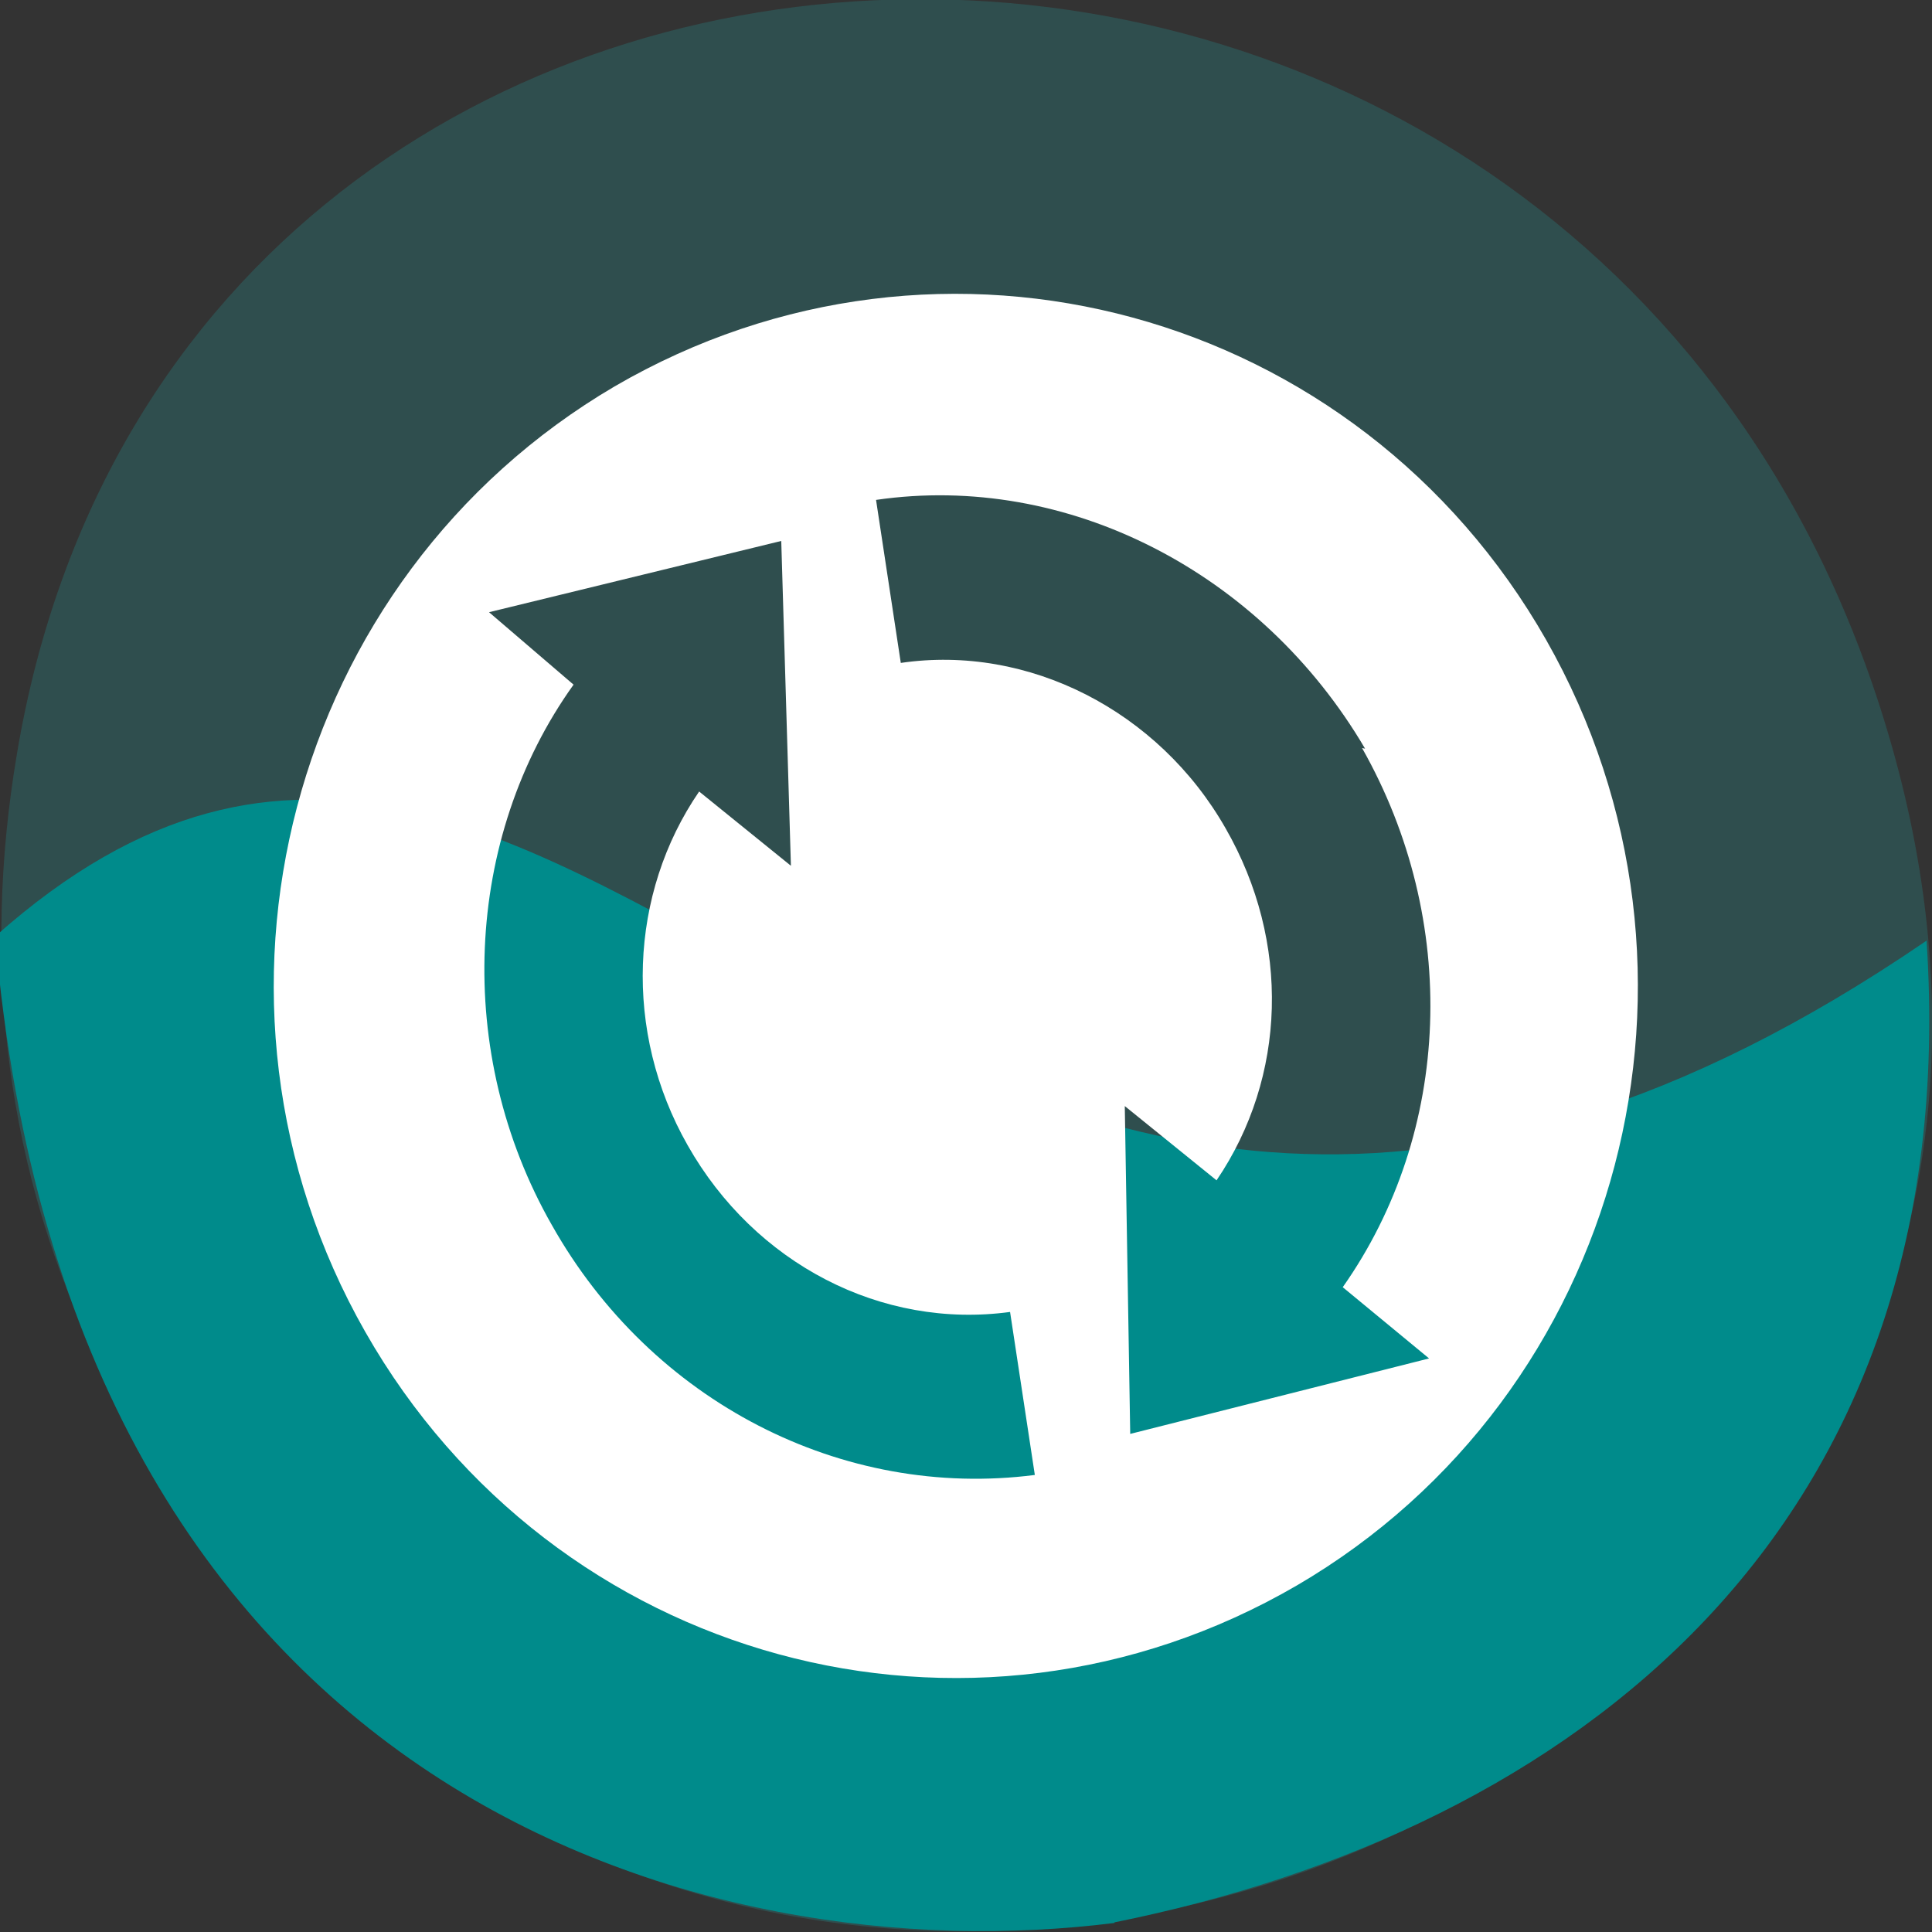 <svg xmlns="http://www.w3.org/2000/svg" viewBox="0 0 32 32"><rect x="0" y="0" width="32" height="32" fill="#333333" stroke="none"/><path d="m 1.65 22.66 c 8.74 17.73 34.68 7.85 29.73 -10.14 c -4.66 -16.95 -28.36 -16.46 -31.1 -0.03 c -0.58 3.43 -0.21 6.91 1.4 10.16" style="fill:#2f4e4e"/><path d="m 18.46 31.84 c 7.55 -1.52 14.1 -6.46 13.45 -16.26 c -16.49 11.28 -22.2 -8.79 -31.99 -0.07 c 1.23 14.29 11.79 17.19 18.54 16.34" style="fill:#008b8b"/><path d="m 25.61 10.6 c -3.12 -5.48 -10 -7.36 -15.43 -4.2 c -5.4 3.17 -7.25 10.18 -4.13 15.66 c 3.12 5.48 10 7.36 15.43 4.2 c 5.41 -3.16 7.25 -10.17 4.13 -15.66 m -3.05 1.79 c 1.62 2.86 1.49 6.36 -0.32 8.93 l 1.43 1.18 l -4.95 1.25 l -0.09 -5.43 l 1.52 1.23 c 1.16 -1.71 1.23 -3.95 0.15 -5.83 c -1.11 -1.95 -3.27 -3.05 -5.38 -2.74 l -0.41 -2.7 c 3.16 -0.46 6.38 1.19 8.1 4.12 m -9.67 -3.44 l 0.16 5.38 l -1.52 -1.23 c -1.16 1.69 -1.26 3.98 -0.19 5.86 c 1.11 1.96 3.21 3.05 5.34 2.76 l 0.41 2.7 c -3.19 0.41 -6.35 -1.21 -8 -4.14 c -1.62 -2.84 -1.46 -6.41 0.36 -8.95 l -1.4 -1.2 l 4.84 -1.18" style="fill:#fff"/></svg>